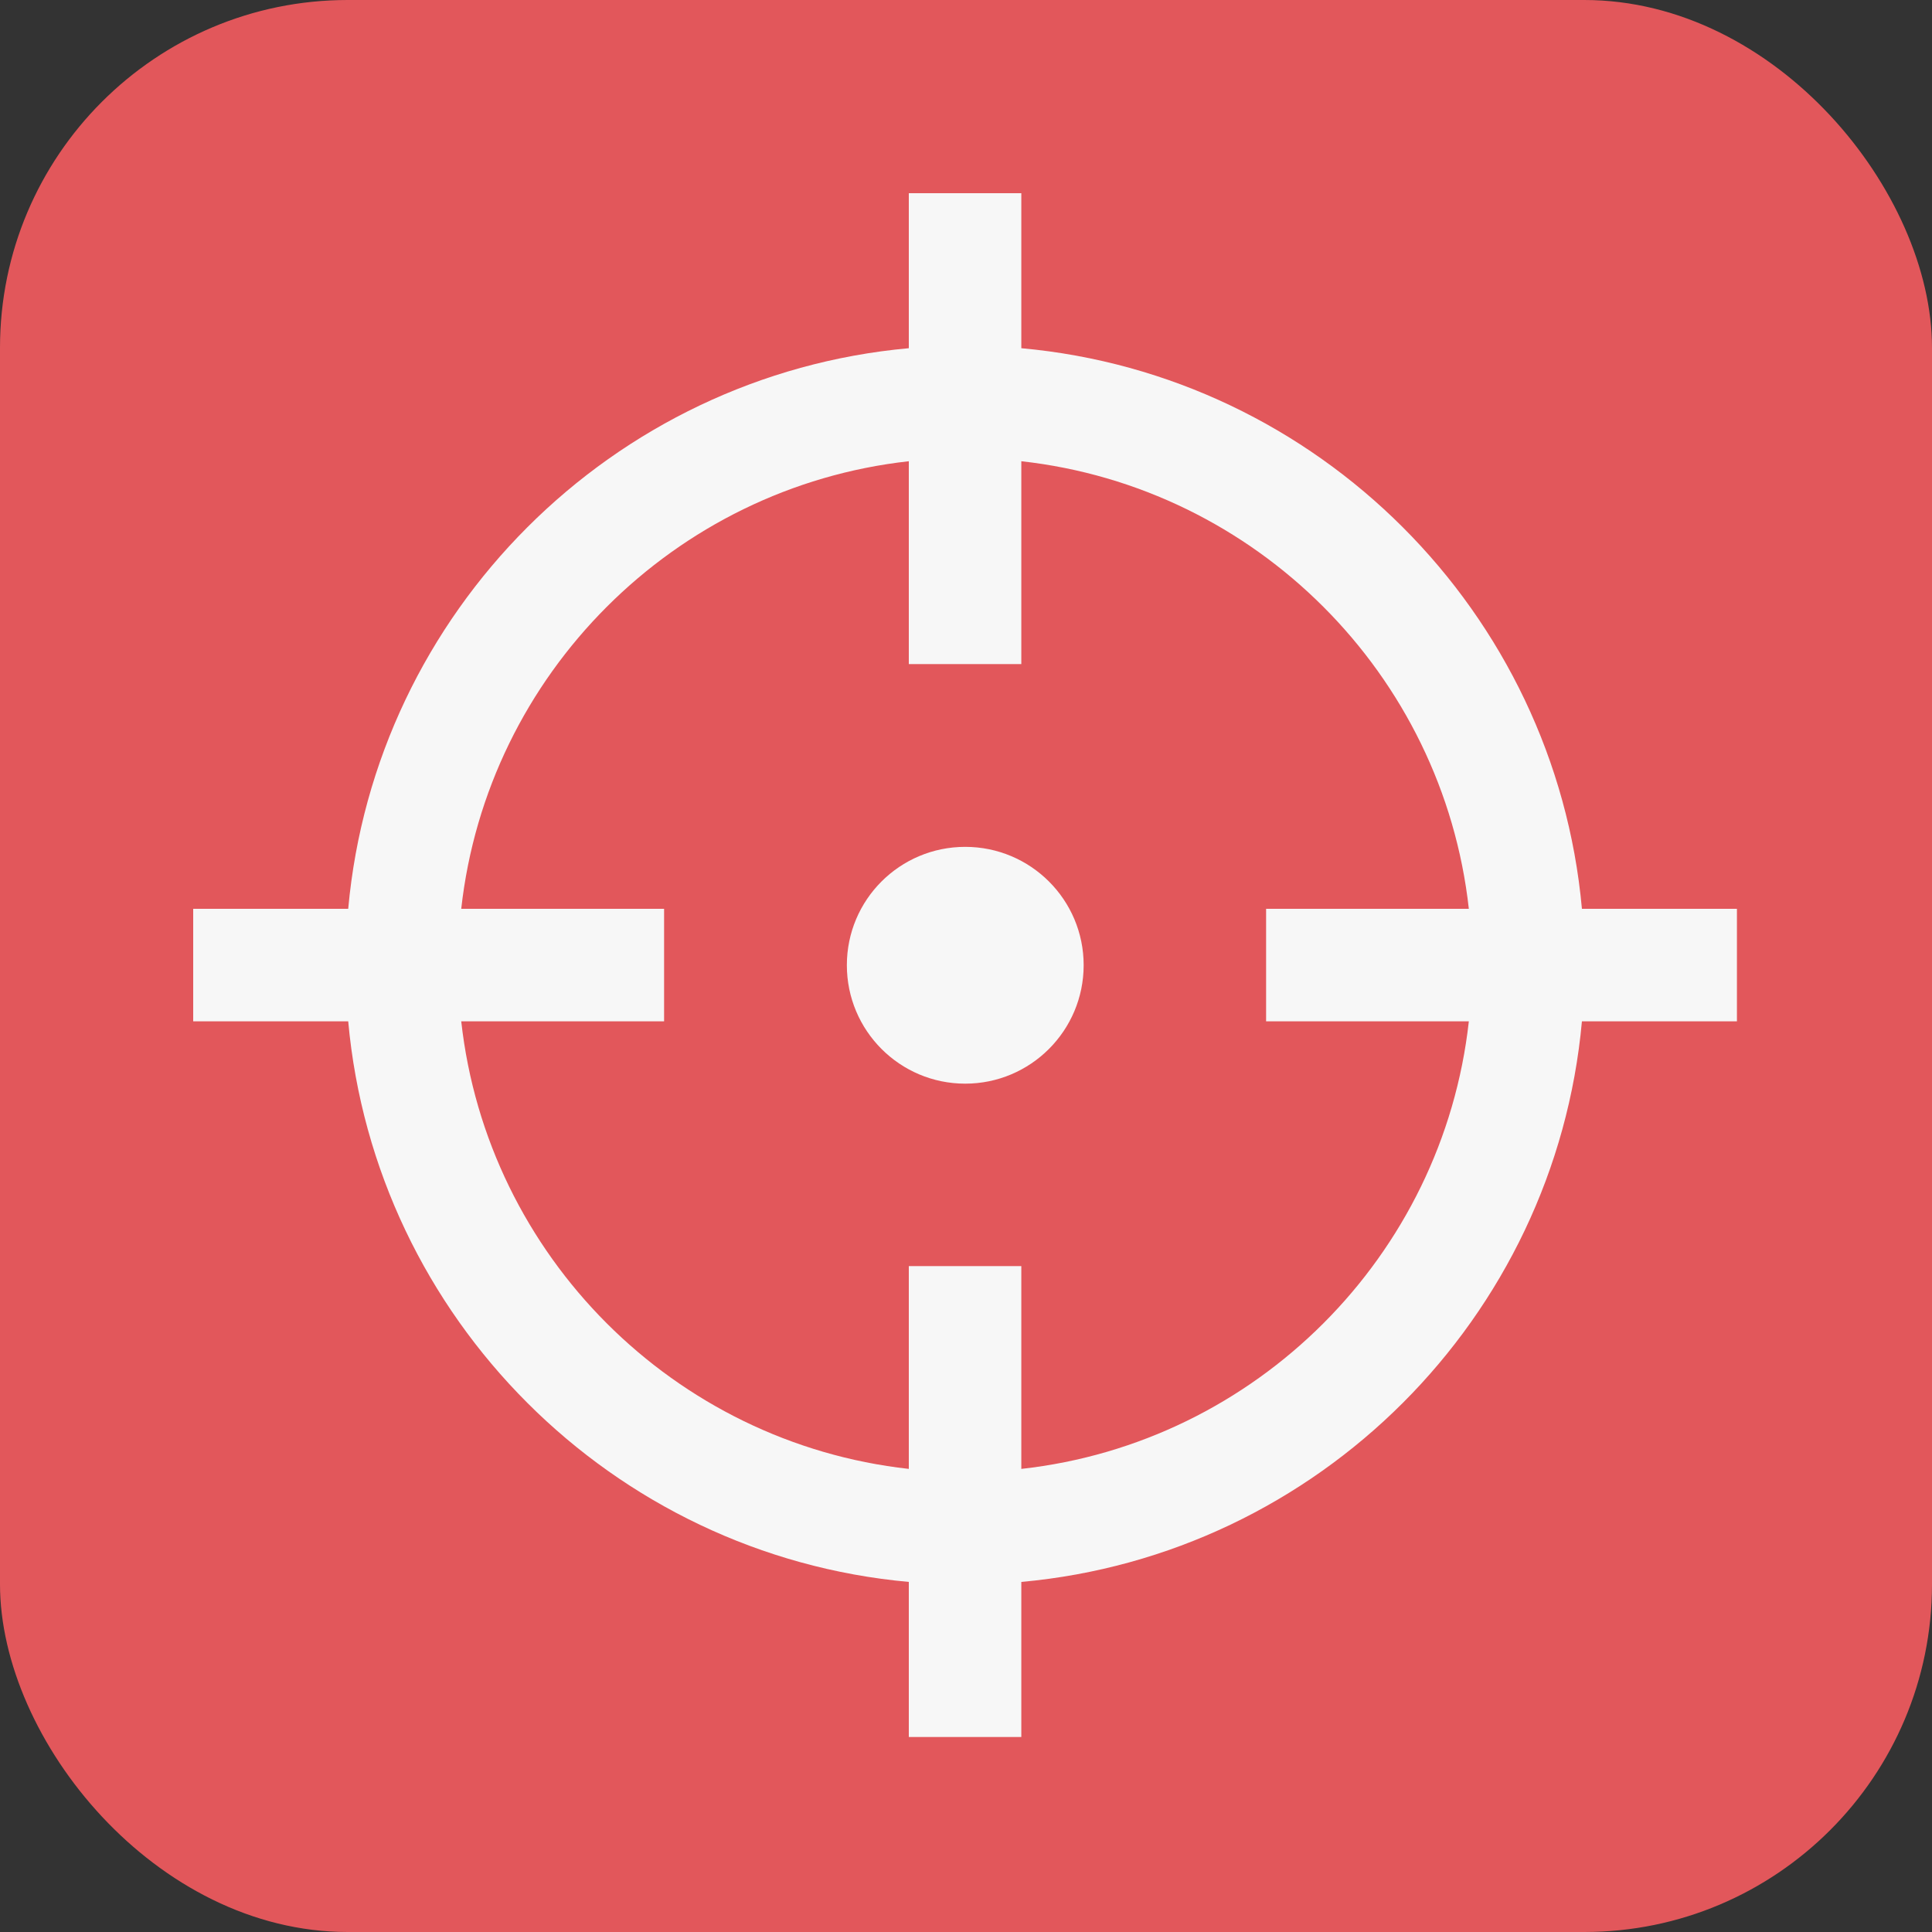 <?xml version="1.0" encoding="UTF-8" standalone="no"?>
<svg width="30px" height="30px" viewBox="0 0 30 30" version="1.1" xmlns="http://www.w3.org/2000/svg" xmlns:xlink="http://www.w3.org/1999/xlink" xmlns:sketch="http://www.bohemiancoding.com/sketch/ns">
    <rect x="0" y="0" width="30" height="30" fill="#333333" stroke="none"/>
    <!-- Generator: Sketch 3.3.2 (12043) - http://www.bohemiancoding.com/sketch -->
    <title>do</title>
    <desc>Created with Sketch.</desc>
    <defs></defs>
    <g id="Main-Attraction" stroke="none" stroke-width="1" fill="none" fill-rule="evenodd" sketch:type="MSPage">
        <g id="Artboard-41" sketch:type="MSArtboardGroup" transform="translate(-592, -128)">
            <g id="do" sketch:type="MSLayerGroup" transform="translate(592, 128)">
                <rect id="Rectangle-125-Copy" fill="#E2575B" sketch:type="MSShapeGroup" x="0" y="0" width="30" height="30" rx="5.4"></rect>
                <g id="Group" transform="translate(3, 3)" fill="#F7F7F7" sketch:type="MSShapeGroup">
                    <path d="M11.988,10.15 C10.972,10.15 10.15,10.972 10.15,11.987 C10.15,13.003 10.972,13.827 11.988,13.827 C13.003,13.827 13.827,13.003 13.827,11.987 C13.827,10.972 13.003,10.15 11.988,10.15 L11.988,10.15 Z" id="Shape"></path>
                    <path d="M12.859,2.407 L12.859,0 L11.112,0 L11.112,2.407 C6.504,2.824 2.825,6.504 2.407,11.112 L0,11.112 L0,12.859 L2.407,12.859 C2.825,17.468 6.504,21.147 11.112,21.564 L11.112,23.972 L12.859,23.972 L12.859,21.564 C17.468,21.147 21.147,17.468 21.564,12.859 L23.971,12.859 L23.971,11.112 L21.564,11.112 C21.147,6.504 17.467,2.824 12.859,2.407 Z M19.808,12.859 C19.404,16.504 16.504,19.405 12.859,19.809 L12.859,16.66 L11.112,16.66 L11.112,19.809 C7.468,19.405 4.567,16.504 4.162,12.859 L7.312,12.859 L7.312,11.112 L4.162,11.112 C4.567,7.468 7.468,4.567 11.112,4.162 L11.112,7.312 L12.859,7.312 L12.859,4.162 C16.504,4.567 19.404,7.468 19.808,11.112 L16.66,11.112 L16.66,12.859 L19.808,12.859 L19.808,12.859 Z" id="Shape"></path>
                </g>
            </g>
        </g>
    </g>
</svg>